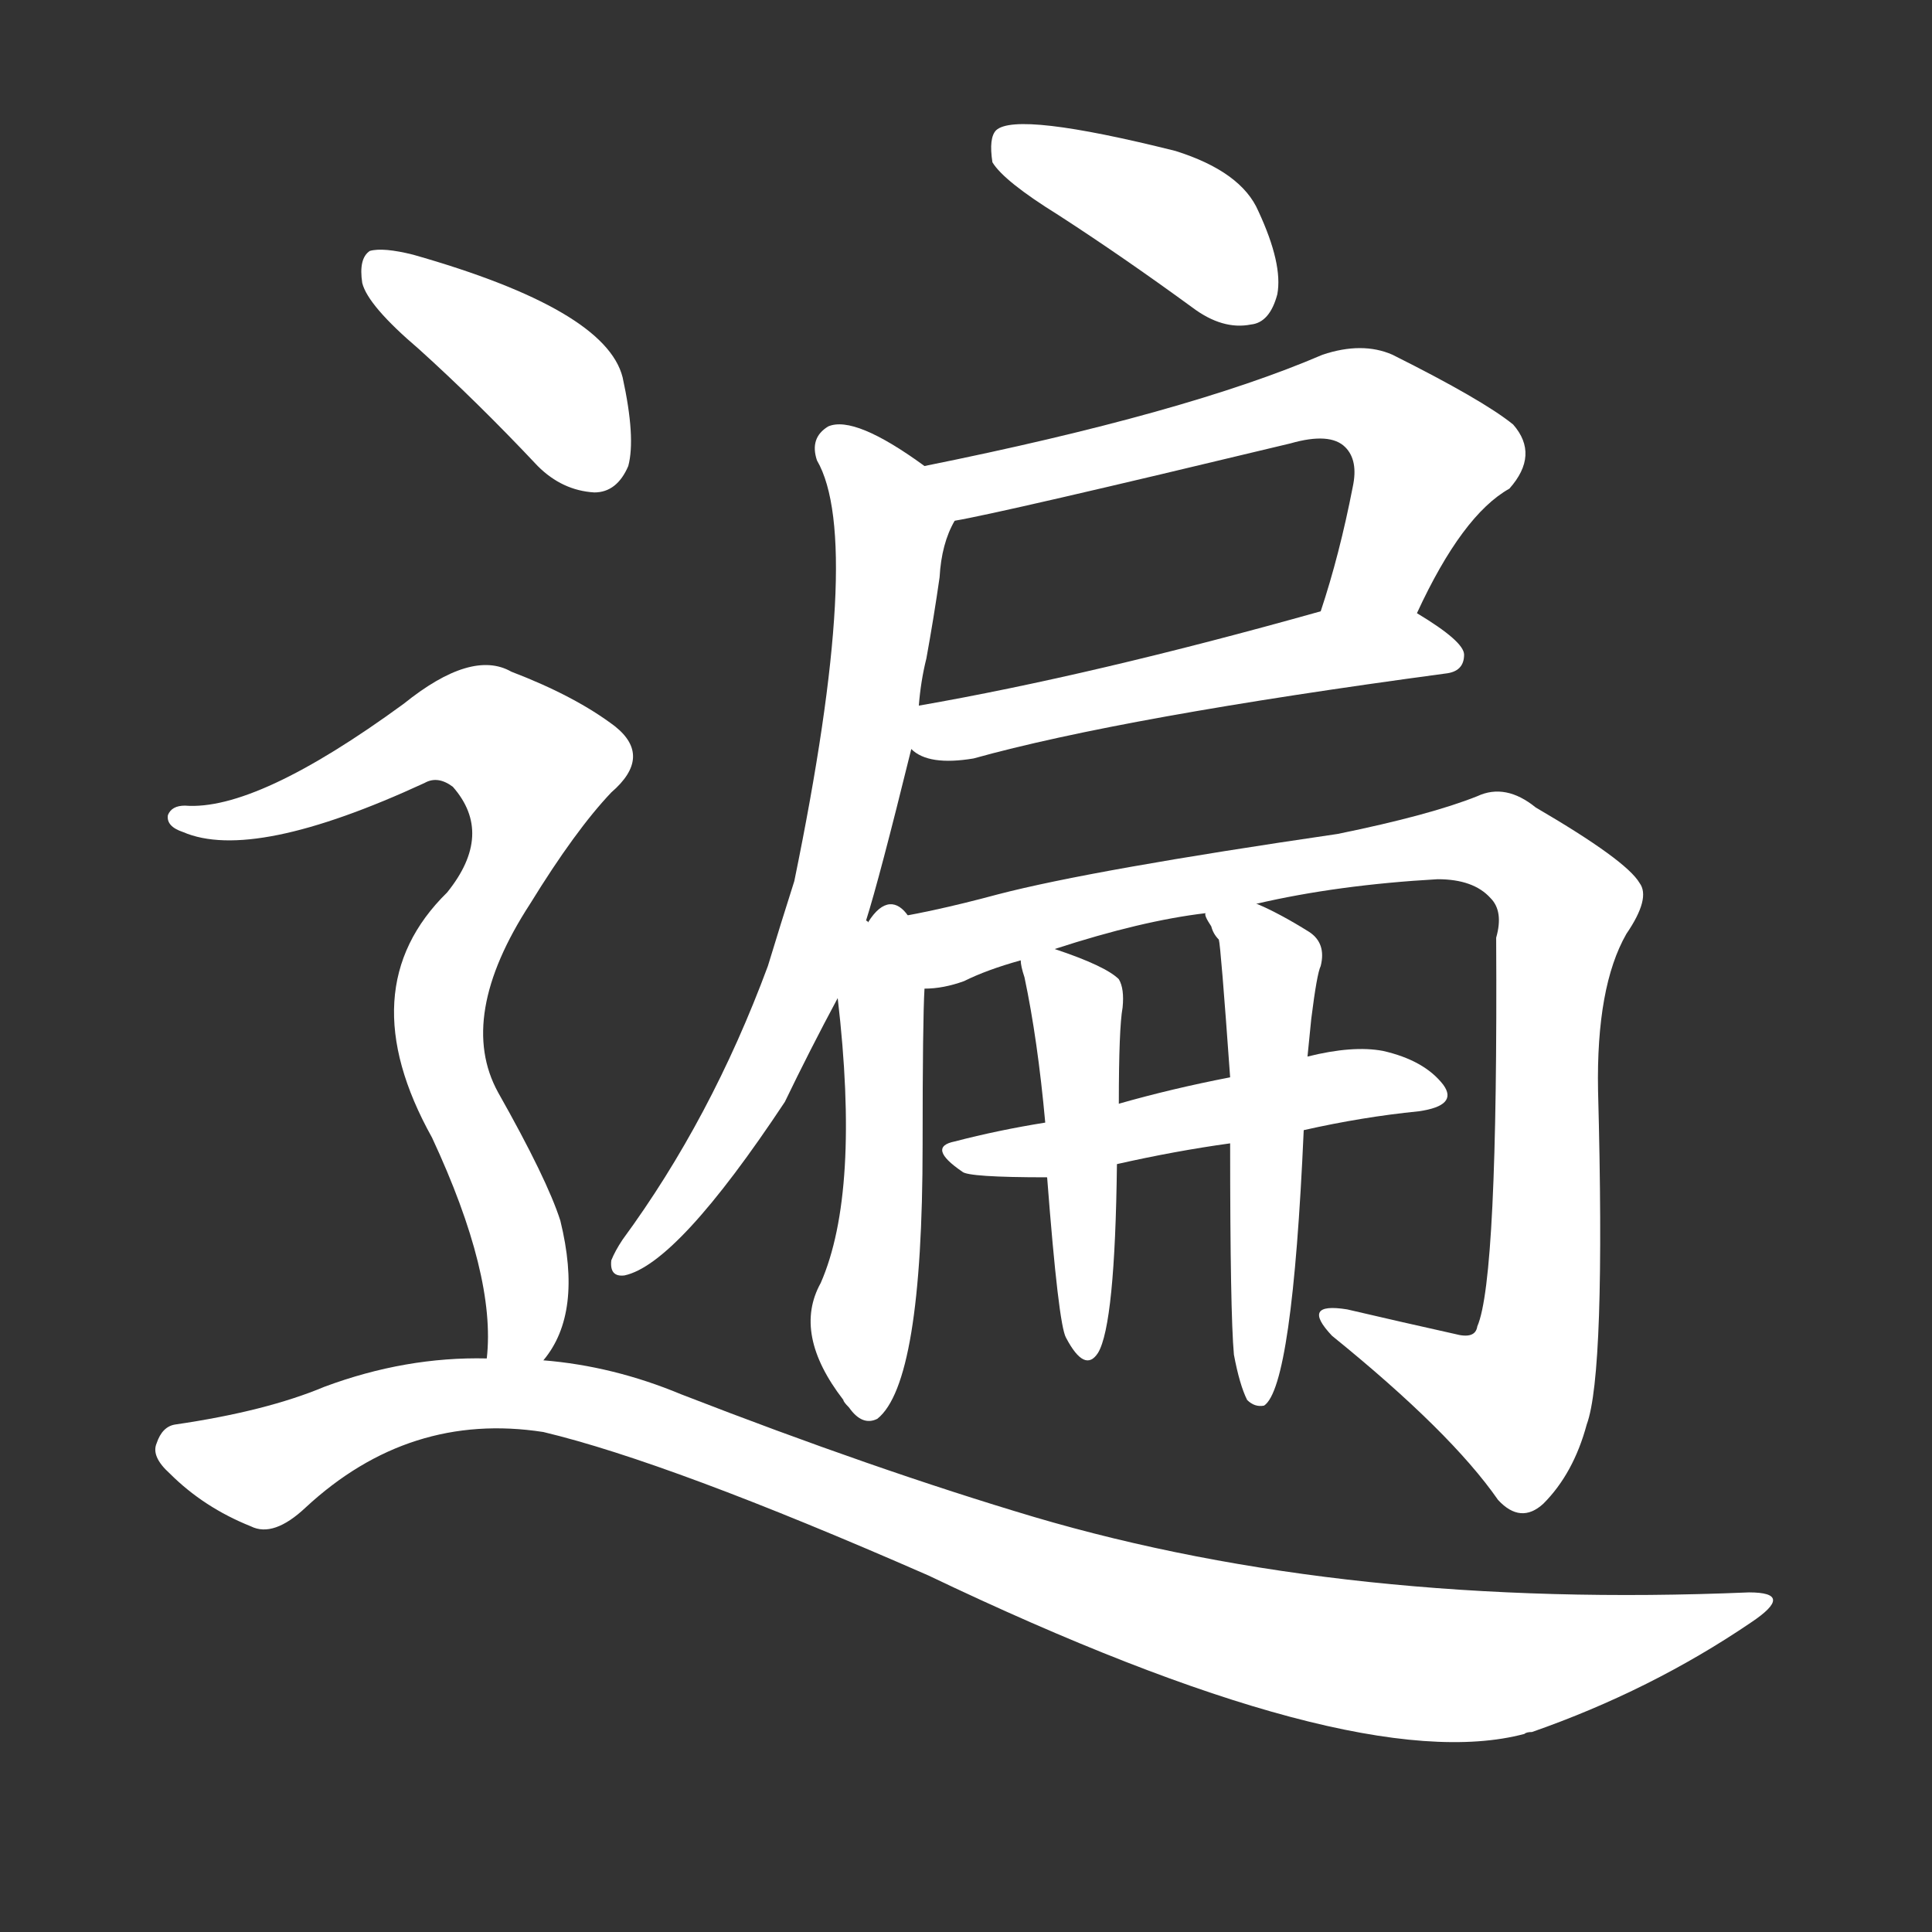 <svg version="1.1" viewBox="0 0 1024 1024" xmlns="http://www.w3.org/2000/svg">
  <rect x="0" y="0" width="1024" height="1024" fill="#333333" stroke="none"/>
  <g transform="scale(1, -1) translate(0, -900)">
    <style type="text/css">
        .stroke1 {fill: #FFFFFF;}
        .stroke2 {fill: #FFFFFF;}
        .stroke3 {fill: #FFFFFF;}
        .stroke4 {fill: #FFFFFF;}
        .stroke5 {fill: #FFFFFF;}
        .stroke6 {fill: #FFFFFF;}
        .stroke7 {fill: #FFFFFF;}
        .stroke8 {fill: #FFFFFF;}
        .stroke9 {fill: #FFFFFF;}
        .stroke10 {fill: #FFFFFF;}
        .stroke11 {fill: #FFFFFF;}
        .stroke12 {fill: #FFFFFF;}
        .stroke13 {fill: #FFFFFF;}
        .stroke14 {fill: #FFFFFF;}
        .stroke15 {fill: #FFFFFF;}
        .stroke16 {fill: #FFFFFF;}
        .stroke17 {fill: #FFFFFF;}
        .stroke18 {fill: #FFFFFF;}
        .stroke19 {fill: #FFFFFF;}
        .stroke20 {fill: #FFFFFF;}
        text {
            font-family: Helvetica;
            font-size: 50px;
            fill: #FFFFFF;}
            paint-order: stroke;
            stroke: #000000;
            stroke-width: 4px;
            stroke-linecap: butt;
            stroke-linejoin: miter;
            font-weight: 800;
        }
    </style>

    <path d="M 561 786 Q 595 764 632 737 Q 648 725 663 728 Q 673 729 677 744 Q 680 760 667 788 Q 658 809 623 820 Q 539 841 528 831 Q 524 827 526 814 Q 532 804 561 786 Z" class="stroke1"/>
    <path d="M 751 575 Q 775 627 800 641 Q 816 659 802 675 Q 786 688 738 712 Q 722 719 701 712 Q 629 681 490 653 C 461 647 477 618 506 624 Q 530 628 684 665 Q 705 671 713 663 Q 720 656 717 642 Q 710 606 700 576 C 691 547 738 548 751 575 Z" class="stroke2"/>
    <path d="M 483 503 Q 492 494 516 498 Q 595 520 766 543 Q 776 544 776 553 Q 776 560 751 575 C 734 586 729 584 700 576 Q 579 542 487 526 C 457 521 457 518 483 503 Z" class="stroke3"/>
    <path d="M 459 412 Q 466 434 483 503 L 487 526 Q 488 539 491 551 Q 495 573 498 594 Q 499 612 506 624 C 512 638 512 638 490 653 Q 453 680 439 674 Q 429 668 433 656 Q 458 613 421 433 Q 414 411 407 388 Q 377 307 330 243 Q 326 237 324 232 Q 323 223 331 224 Q 359 230 416 316 Q 429 343 444 371 L 459 412 Z" class="stroke4"/>
    <path d="M 460 411 Q 460 412 459 412 C 439 435 441 401 444 371 Q 456 268 435 220 Q 420 193 447 158 Q 447 157 450 154 Q 457 144 465 148 Q 489 167 489 293 Q 489 359 490 376 C 491 406 476 437 460 411 Z" class="stroke5"/>
    <path d="M 666 421 Q 709 431 762 434 Q 781 434 790 424 Q 797 417 793 403 Q 794 222 783 197 Q 782 190 771 193 Q 744 199 714 206 Q 689 210 706 192 Q 769 141 794 105 Q 806 92 818 103 Q 834 119 841 145 Q 851 172 847 322 Q 846 377 862 405 Q 875 424 869 432 Q 862 444 814 472 Q 798 485 783 478 Q 758 468 709 458 Q 579 439 529 426 Q 492 416 464 412 Q 463 412 460 411 C 430 406 461 370 490 376 Q 500 376 511 380 Q 523 386 541 391 L 559 397 Q 605 412 639 416 L 666 421 Z" class="stroke6"/>
    <path d="M 691 301 Q 722 308 752 311 Q 773 314 765 325 Q 755 338 733 343 Q 717 346 693 340 L 652 329 Q 621 323 593 315 L 554 305 Q 529 301 506 295 Q 491 292 510 279 Q 513 276 555 276 L 592 283 Q 623 290 652 294 L 691 301 Z" class="stroke7"/>
    <path d="M 541 391 Q 541 388 543 382 Q 550 349 554 305 L 555 276 Q 561 198 565 191 Q 575 172 582 183 Q 591 198 592 283 L 593 315 Q 593 355 595 366 Q 596 376 593 381 Q 586 388 559 397 C 538 404 538 404 541 391 Z" class="stroke8"/>
    <path d="M 654 182 Q 657 166 661 158 Q 665 154 670 155 Q 685 165 691 301 L 693 340 Q 694 350 695 360 Q 698 384 700 388 Q 703 400 694 406 Q 678 416 666 421 C 639 434 630 437 639 416 Q 638 415 642 409 Q 643 405 646 402 Q 647 399 652 329 L 652 294 Q 652 204 654 182 Z" class="stroke9"/>
    <path d="M 222 715 Q 253 687 285 653 Q 298 640 315 639 Q 327 639 333 653 Q 337 668 330 700 Q 321 736 219 765 Q 203 769 196 767 Q 190 763 192 750 Q 195 738 222 715 Z" class="stroke10"/>
    <path d="M 288 179 Q 309 204 297 253 Q 290 275 264 321 Q 242 361 281 421 Q 305 460 324 480 Q 346 499 326 515 Q 305 531 271 544 Q 250 556 214 527 Q 136 470 98 473 Q 91 473 89 468 Q 88 462 97 459 Q 134 443 225 485 Q 232 489 240 483 Q 262 458 237 427 Q 185 376 229 297 Q 263 224 258 180 C 257 150 273 153 288 179 Z" class="stroke11"/>
    <path d="M 258 180 Q 215 181 172 165 Q 141 152 93 145 Q 86 144 83 135 Q 80 128 90 119 Q 108 101 133 91 Q 145 85 162 101 Q 217 152 288 141 Q 355 125 492 65 Q 718 -43 808 -19 Q 809 -18 812 -18 Q 875 4 928 40 Q 952 56 927 56 Q 714 47 548 96 Q 464 121 361 161 Q 325 176 288 179 L 258 180 Z" class="stroke12"/>
</g></svg>
